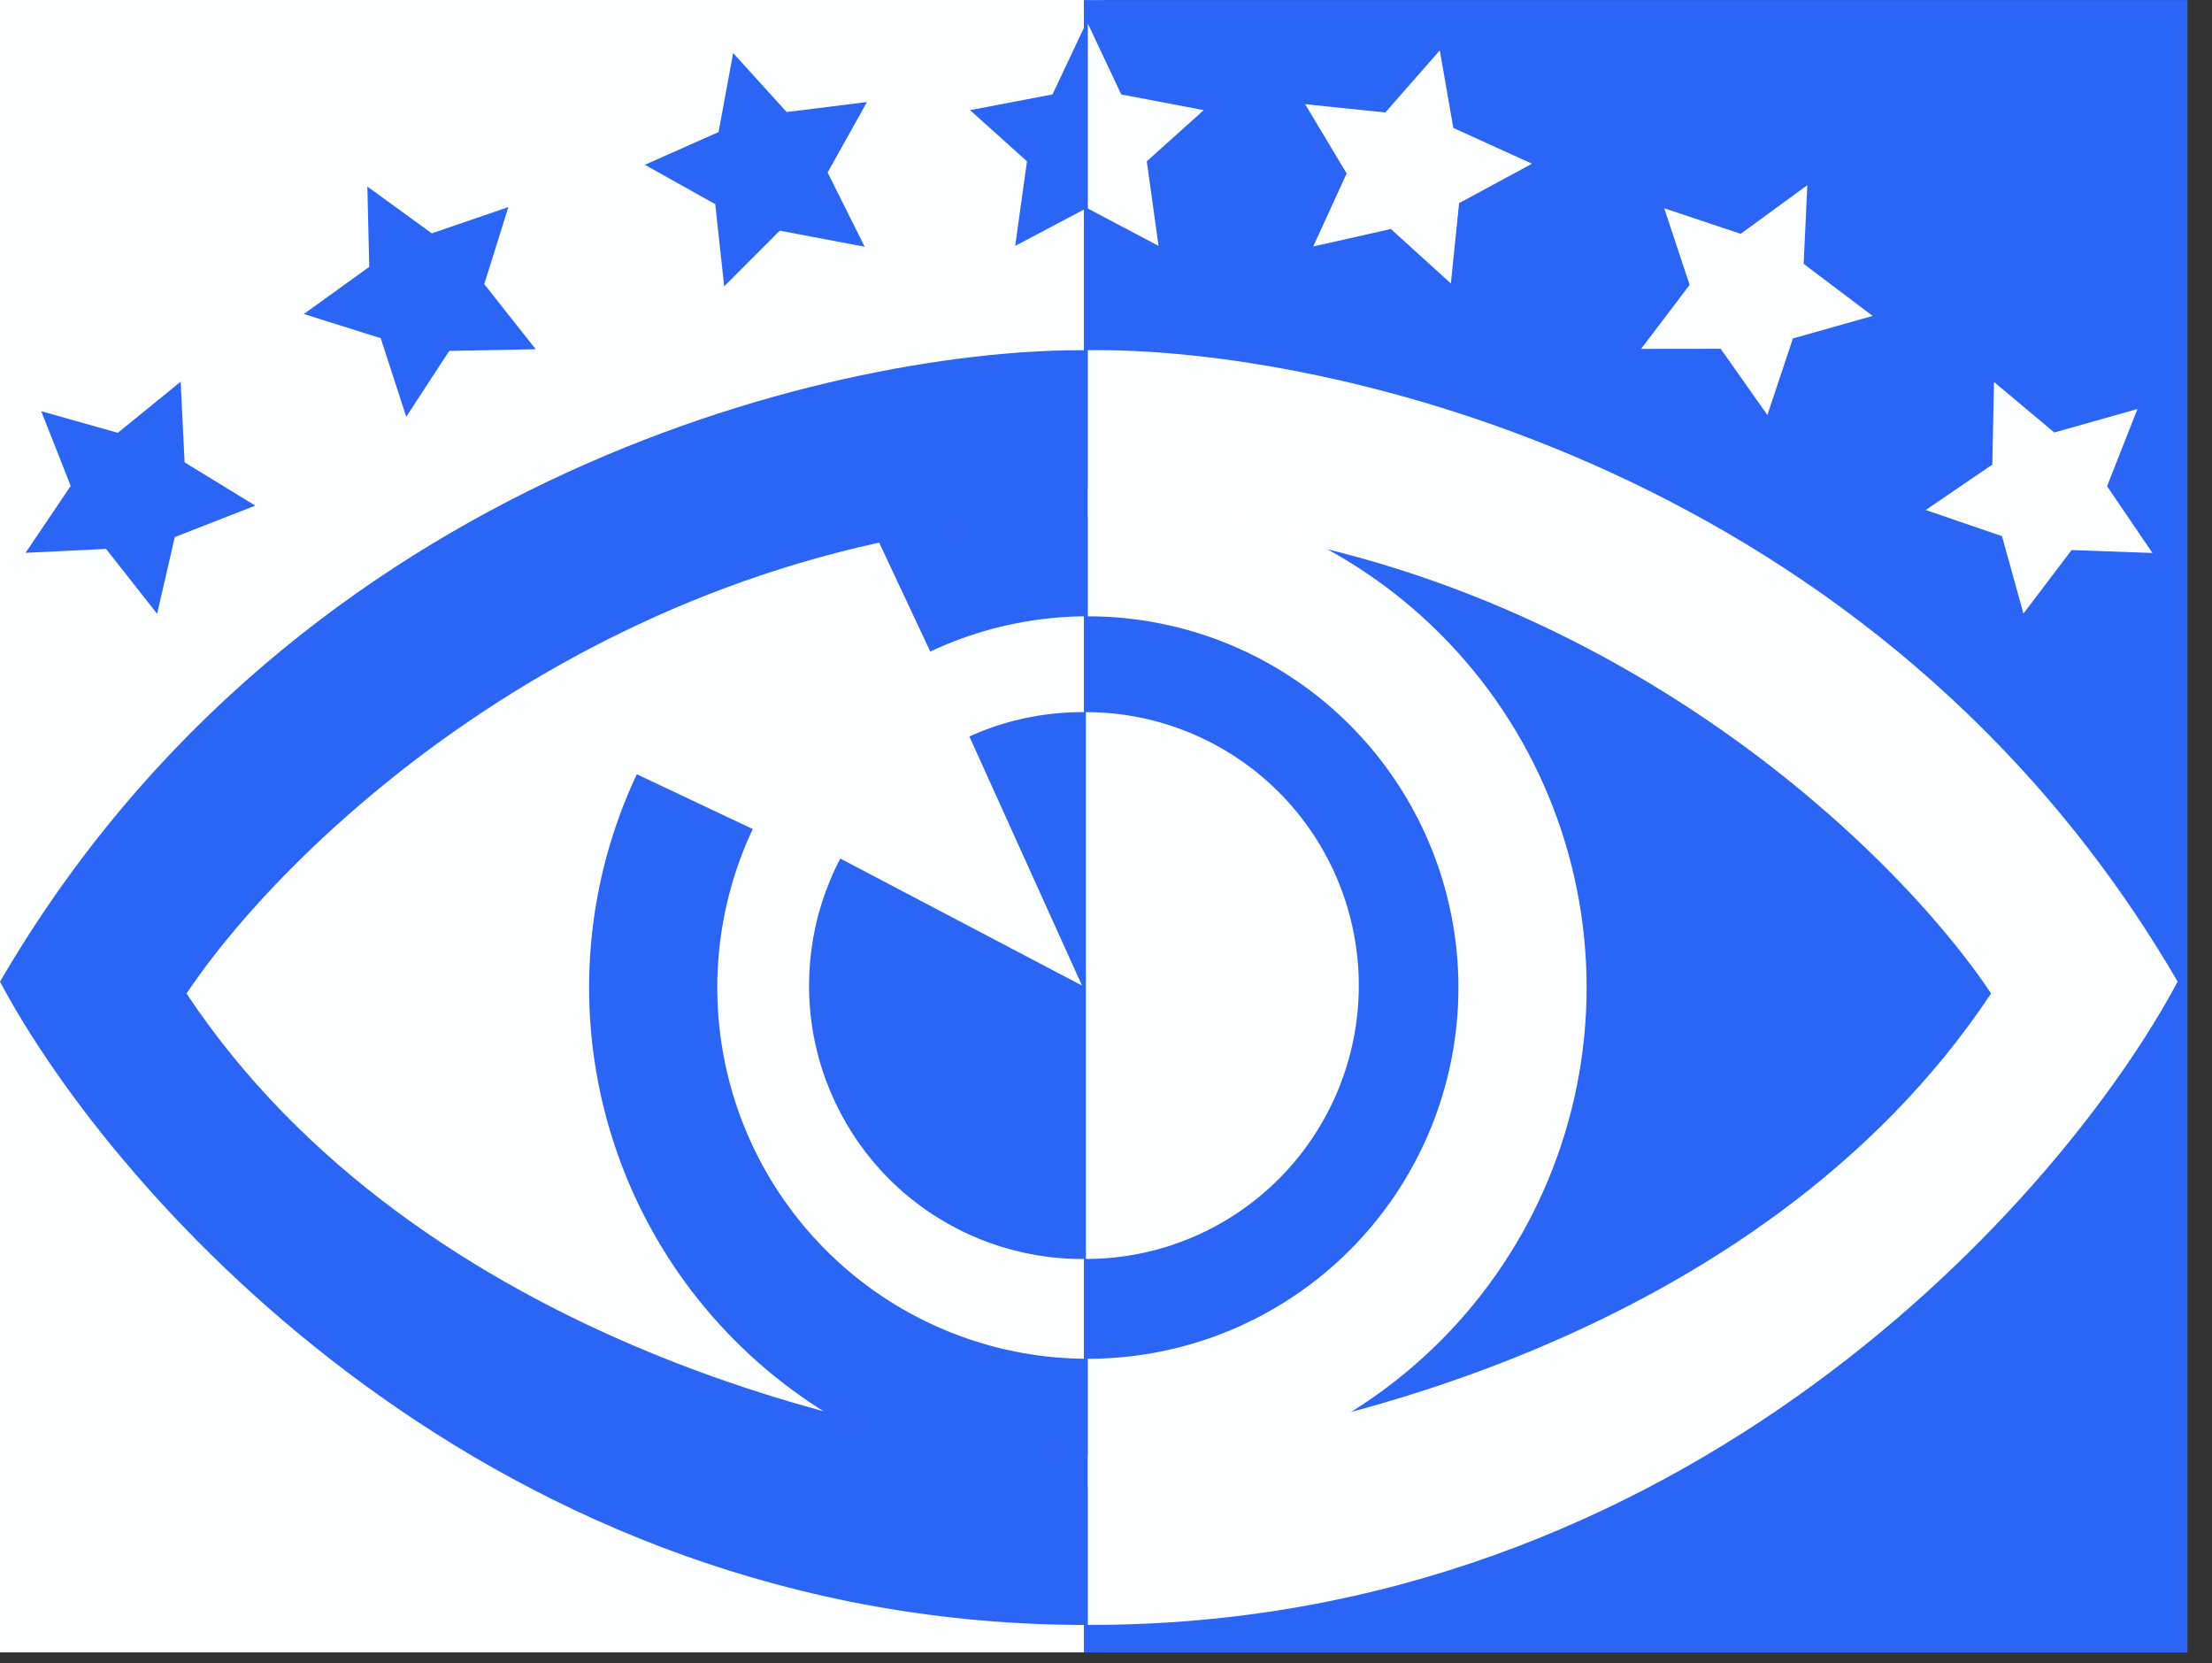 <svg width="153" height="115" viewBox="0 0 153 115" fill="none" xmlns="http://www.w3.org/2000/svg">
<rect x="0" y="0" width="153" height="115" fill="#333333" stroke="none"/>
<rect x="0.001" width="76.331" height="114.261" fill="#FDFEFF"/>
<path d="M60.574 37.017C67.925 33.558 76.259 32.807 84.108 34.897C91.958 36.987 98.819 41.783 103.484 48.442C108.15 55.1 110.32 63.194 109.612 71.297C108.905 79.401 105.365 86.994 99.617 92.741C93.868 98.487 86.28 102.018 78.187 102.712C70.095 103.406 62.017 101.218 55.378 96.533C48.738 91.849 43.961 84.968 41.889 77.103C39.816 69.238 40.581 60.893 44.048 53.538L52.066 57.328C49.49 62.794 48.921 68.994 50.461 74.838C52.001 80.681 55.55 85.794 60.483 89.274C65.417 92.755 71.418 94.38 77.431 93.865C83.444 93.35 89.082 90.726 93.353 86.456C97.624 82.187 100.254 76.545 100.78 70.524C101.305 64.503 99.693 58.49 96.227 53.542C92.76 48.595 87.662 45.031 81.83 43.478C75.998 41.926 69.806 42.484 64.344 45.054L60.574 37.017Z" fill="#2B65F6"/>
<path d="M75.38 35.783C42.457 36.545 20.011 58.046 12.903 68.701C28.875 92.75 61.21 100.032 75.38 100.667V112.365C34.091 112.474 7.923 82.757 0 67.885C20.645 32.41 58.855 23.994 75.38 24.221V35.783Z" fill="#2B65F6"/>
<rect x="74.971" y="0.006" width="76.331" height="114.261" fill="#2B65F6"/>
<path d="M75.109 1.632V14.418L70.219 17.003L71.034 11.154L67.096 7.617L72.8 6.529L75.109 1.632Z" fill="#2B65F6"/>
<path d="M75.245 1.632V14.418L80.135 17.003L79.32 11.154L83.259 7.617L77.554 6.529L75.245 1.632Z" fill="#FDFEFF"/>
<path d="M12.089 37.139L10.867 42.444L7.335 37.956L1.767 38.227L4.891 33.603L2.853 28.434L8.15 29.93L12.496 26.393L12.768 31.97L17.658 34.963L12.089 37.139Z" fill="#2B65F6"/>
<path d="M100.524 8.848L99.588 3.485L95.821 7.777L90.275 7.206L93.146 11.992L90.834 17.044L96.204 15.835L100.354 19.6L100.924 14.046L105.967 11.321L100.524 8.848Z" fill="#FDFEFF"/>
<path d="M31.075 24.264L28.099 28.819L26.333 23.385L21.013 21.714L25.539 18.455L25.41 12.899L29.865 16.136L35.163 14.32L33.495 19.648L37.052 24.147L31.075 24.264Z" fill="#2B65F6"/>
<path d="M124.755 18.243L125.01 12.804L120.398 16.17L115.11 14.4L116.869 19.699L113.513 24.124L119.016 24.117L122.246 28.699L124.013 23.403L129.528 21.846L124.755 18.243Z" fill="#FDFEFF"/>
<path d="M53.935 15.951L50.091 19.801L49.472 14.12L44.606 11.395L49.702 9.131L50.71 3.667L54.41 7.747L59.967 7.055L57.246 11.929L59.809 17.062L53.935 15.951Z" fill="#2B65F6"/>
<path d="M142.09 29.907L137.922 26.412L137.805 32.125L133.198 35.269L138.474 37.074L139.958 42.429L143.285 38.038L148.881 38.237L145.742 33.622L147.843 28.283L142.09 29.907Z" fill="#FDFEFF"/>
<path d="M67.05 50.926C71.12 49.081 75.711 48.74 80.008 49.965C84.305 51.19 88.028 53.901 90.517 57.617C93.006 61.333 94.098 65.812 93.6 70.258C93.102 74.705 91.045 78.83 87.796 81.901C84.547 84.972 80.316 86.789 75.855 87.03C71.394 87.271 66.992 85.919 63.432 83.216C59.872 80.513 57.385 76.632 56.412 72.266C55.44 67.899 56.045 63.328 58.121 59.366L74.839 68.15L67.05 50.926Z" fill="#2B65F6"/>
<path d="M75.107 49.242C77.586 49.242 80.041 49.731 82.332 50.682C84.622 51.632 86.703 53.025 88.457 54.78C90.21 56.536 91.6 58.62 92.549 60.914C93.498 63.208 93.986 65.667 93.986 68.15C93.986 70.633 93.498 73.091 92.549 75.385C91.6 77.679 90.21 79.764 88.457 81.519C86.703 83.275 84.622 84.668 82.332 85.618C80.041 86.568 77.586 87.057 75.107 87.057L75.107 68.15V49.242Z" fill="#FDFEFF"/>
<path d="M75.243 35.777C108.166 36.539 130.612 58.04 137.72 68.695C121.748 92.744 89.413 100.026 75.243 100.661V112.359C116.532 112.468 142.7 82.751 150.623 67.879C129.978 32.404 91.768 23.988 75.243 24.215V35.777Z" fill="#FDFEFF"/>
<path d="M75.245 33.737C84.394 33.737 93.169 37.377 99.639 43.857C106.109 50.336 109.743 59.124 109.743 68.288C109.743 77.451 106.109 86.239 99.639 92.718C93.169 99.198 84.394 102.838 75.245 102.838V93.959C82.043 93.959 88.563 91.254 93.37 86.44C98.177 81.626 100.877 75.096 100.877 68.288C100.877 61.479 98.177 54.95 93.37 50.136C88.563 45.321 82.043 42.617 75.245 42.617V33.737Z" fill="#FDFEFF"/>
</svg>
